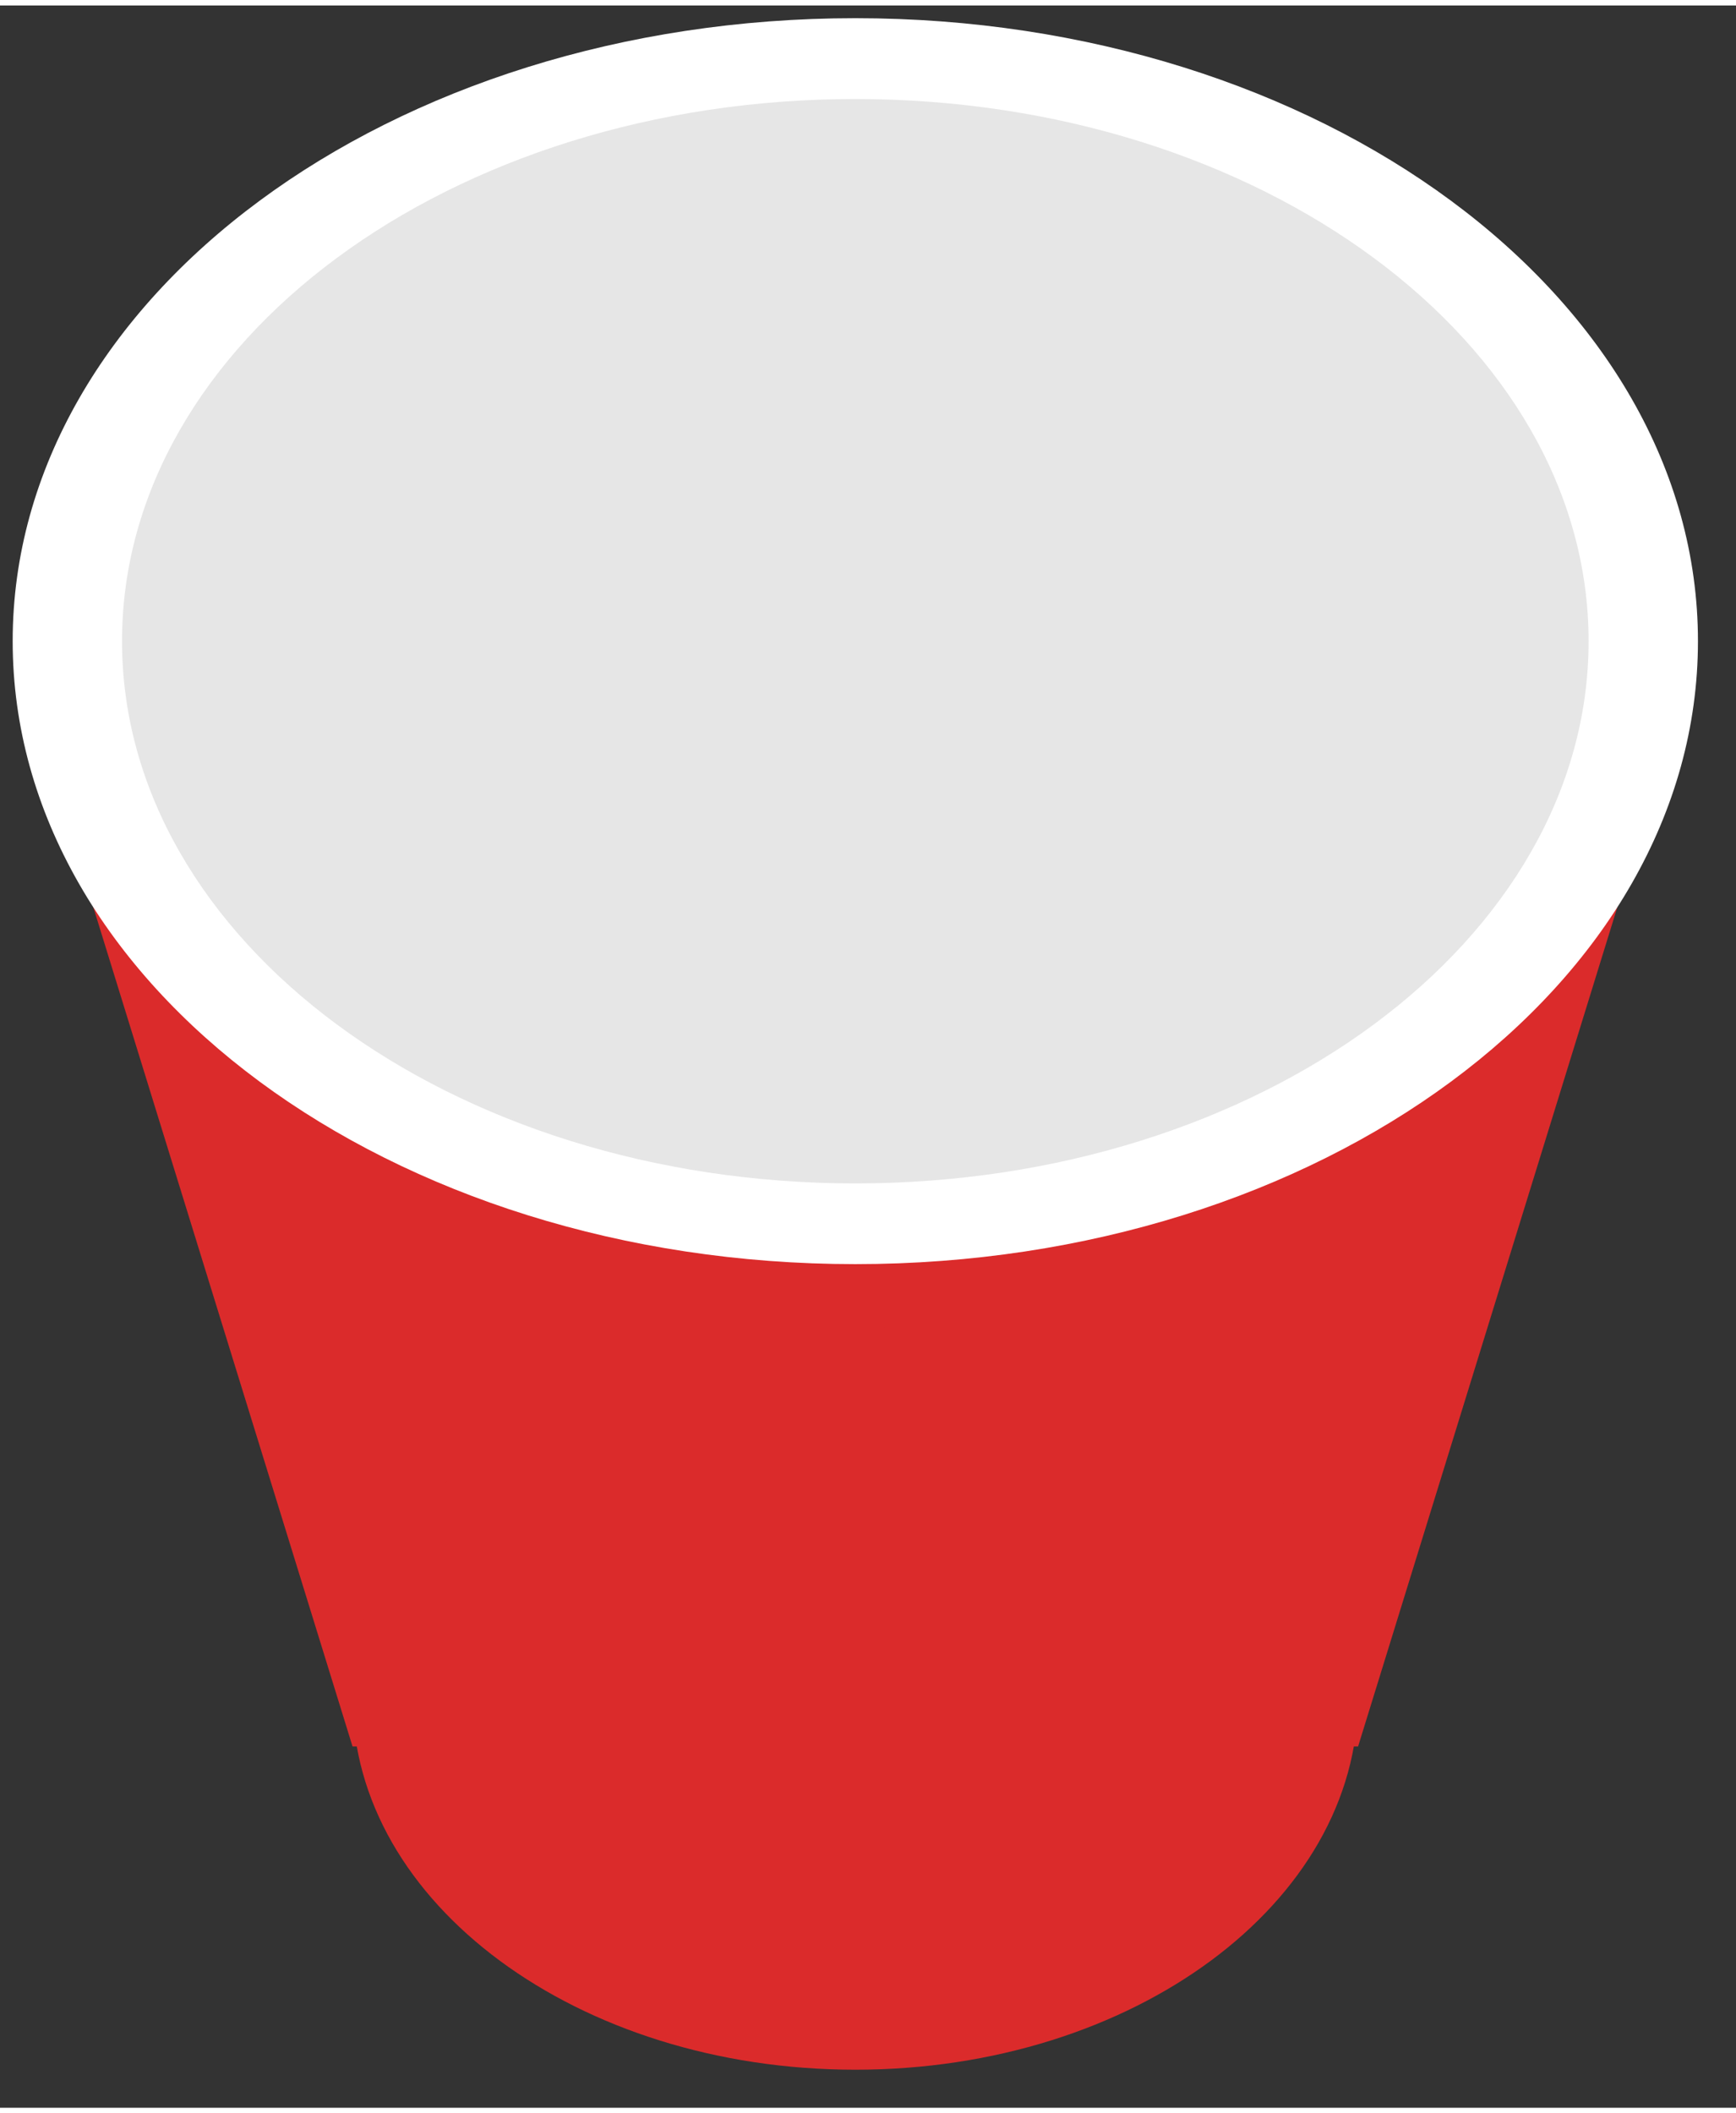 <?xml version="1.0" encoding="UTF-8" standalone="no"?>
<!DOCTYPE svg PUBLIC "-//W3C//DTD SVG 1.1//EN" "http://www.w3.org/Graphics/SVG/1.1/DTD/svg11.dtd">
<svg version="1.1" xmlns="http://www.w3.org/2000/svg" xmlns:xlink="http://www.w3.org/1999/xlink" preserveAspectRatio="xMidYMid meet" viewBox="82.581 26.969 136.838 165.66" width="132.84" height="161.66"><rect x="82.581" y="26.969" width="136.838" height="165.66" fill="#333333" stroke="none"/><defs><path d="M85.88 84.9L150 35.91L214.12 84.9L189.63 164.16L110.37 164.16L85.88 84.9Z" id="bc1TppYVe"></path><path d="M189.63 160.34C189.63 176.5 171.87 189.63 150 189.63C128.13 189.63 110.37 176.5 110.37 160.34C110.37 144.17 128.13 131.05 150 131.05C171.87 131.05 189.63 144.17 189.63 160.34Z" id="egG52dMyX"></path><path d="M216.42 77.06C216.42 104.16 186.66 126.15 150 126.15C113.34 126.15 83.58 104.16 83.58 77.06C83.58 49.97 113.34 27.97 150 27.97C186.66 27.97 216.42 49.97 216.42 77.06Z" id="aKYY0sE68"></path><path d="M207.8 77.06C207.8 100.64 181.9 119.79 150 119.79C118.1 119.79 92.2 100.64 92.2 77.06C92.2 53.48 118.1 34.34 150 34.34C181.9 34.34 207.8 53.48 207.8 77.06Z" id="c5TSasYvD"></path></defs><g><g><use xlink:href="#bc1TppYVe" opacity="1" fill="#db2b2b" fill-opacity="1"></use></g><g><use xlink:href="#egG52dMyX" opacity="1" fill="#db2b2b" fill-opacity="1"></use></g><g><use xlink:href="#aKYY0sE68" opacity="1" fill="#ffffff" fill-opacity="1"></use></g><g><use xlink:href="#c5TSasYvD" opacity="1" fill="#e6e6e6" fill-opacity="1"></use></g></g></svg>